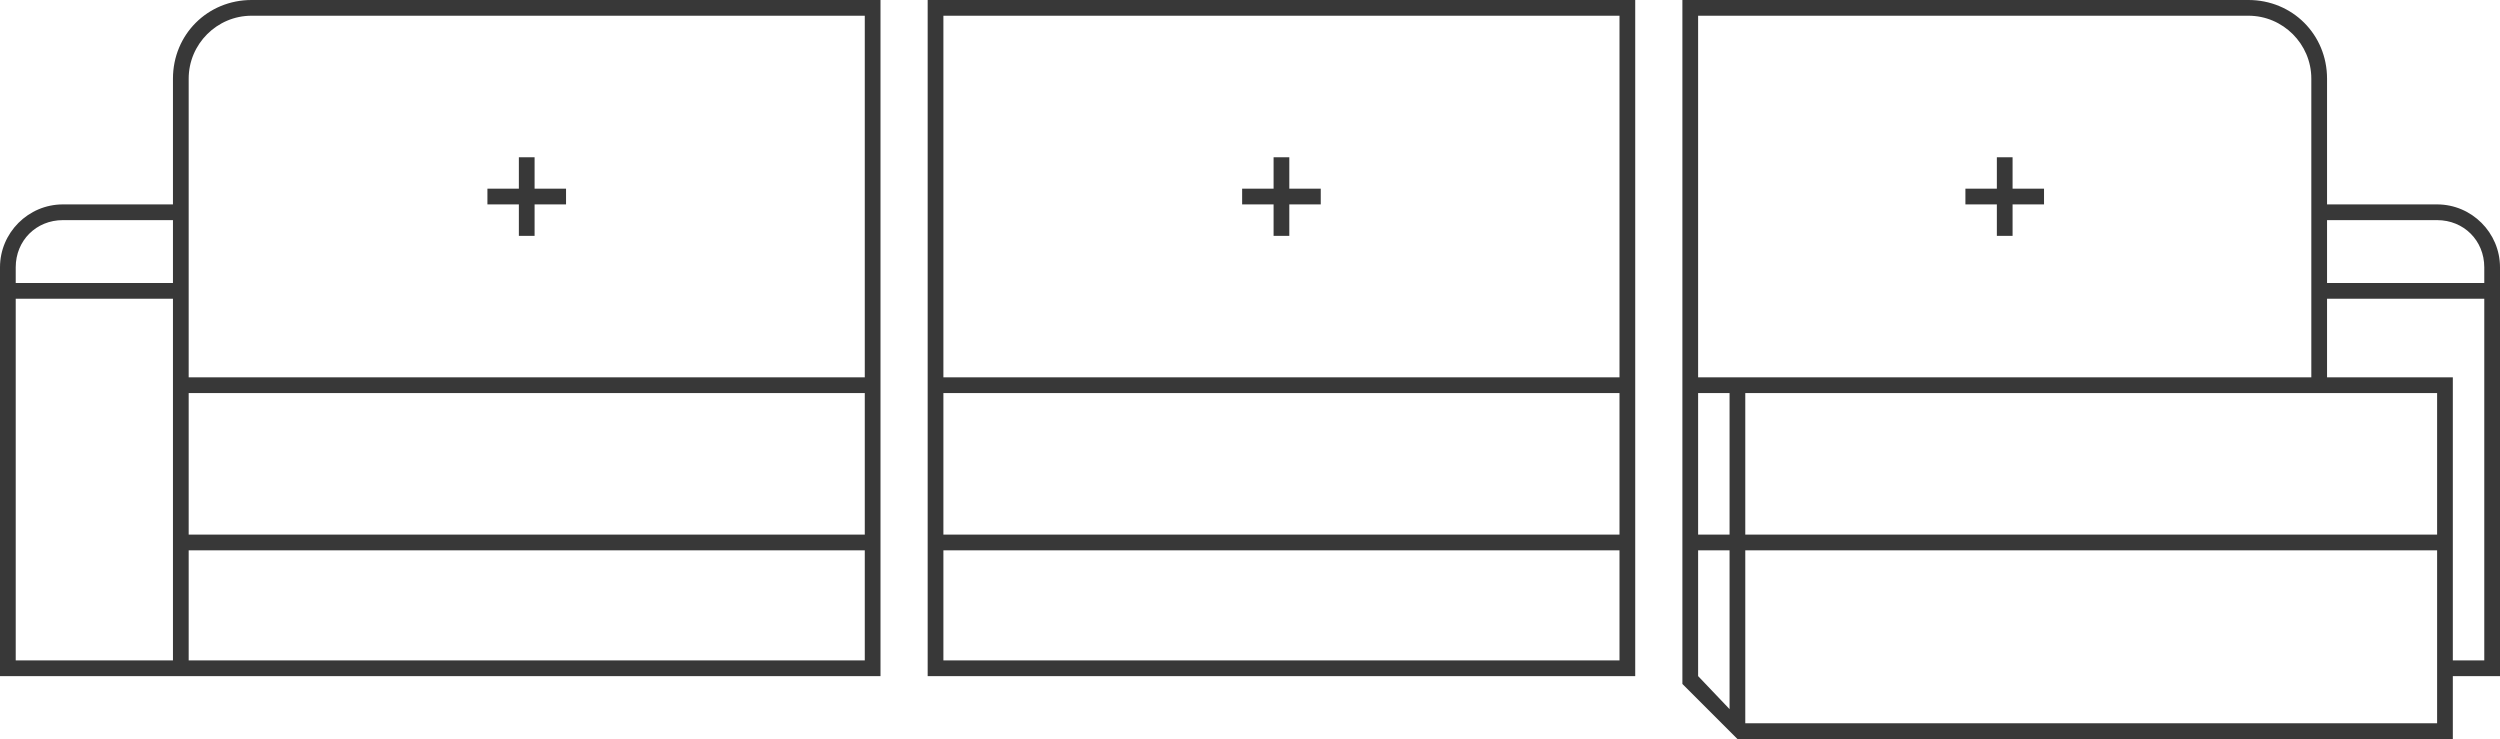 <svg width="159" height="47" viewBox="0 0 159 47" fill="none" xmlns="http://www.w3.org/2000/svg">
<path fill-rule="evenodd" clip-rule="evenodd" d="M59 1H104V0H59V1ZM11 5V13H4C1.8 13 0 14.8 0 17V43H56V1H55V24H12V5C12 2.8 13.8 1 16 1H56V0H16C13.2 0 11 2.2 11 5ZM11 18H1V19H11V42H1V17C1 15.3 2.3 14 4 14H11V18ZM12 25H55V34H12V25ZM12 35H55V42H12V35ZM155 13H148V5C148 2.2 145.8 0 143 0H107V43.5L110.5 47H156V43H159V17C159 14.8 157.2 13 155 13ZM110 45.1L108 43V35H110V45.1ZM110 34H108V25H110V34ZM108 24V1H143C145.2 1 147 2.8 147 5V24H108ZM155 46H111V35H155V46ZM155 34H111V25H155V34ZM158 18H148V19H158V42H156V24H148V14H155C156.7 14 158 15.3 158 17V18ZM34 15V13H36V12H34V10H33V12H31V13H33V15H34ZM104 1H103V24H60V1H59V43H104V1ZM103 42H60V35H103V42ZM103 34H60V25H103V34ZM81 10V12H79V13H81V15H82V13H84V12H82V10H81ZM128 10H127V12H125V13H127V15H128V13H130V12H128V10Z" fill="#383838"/>
</svg>
